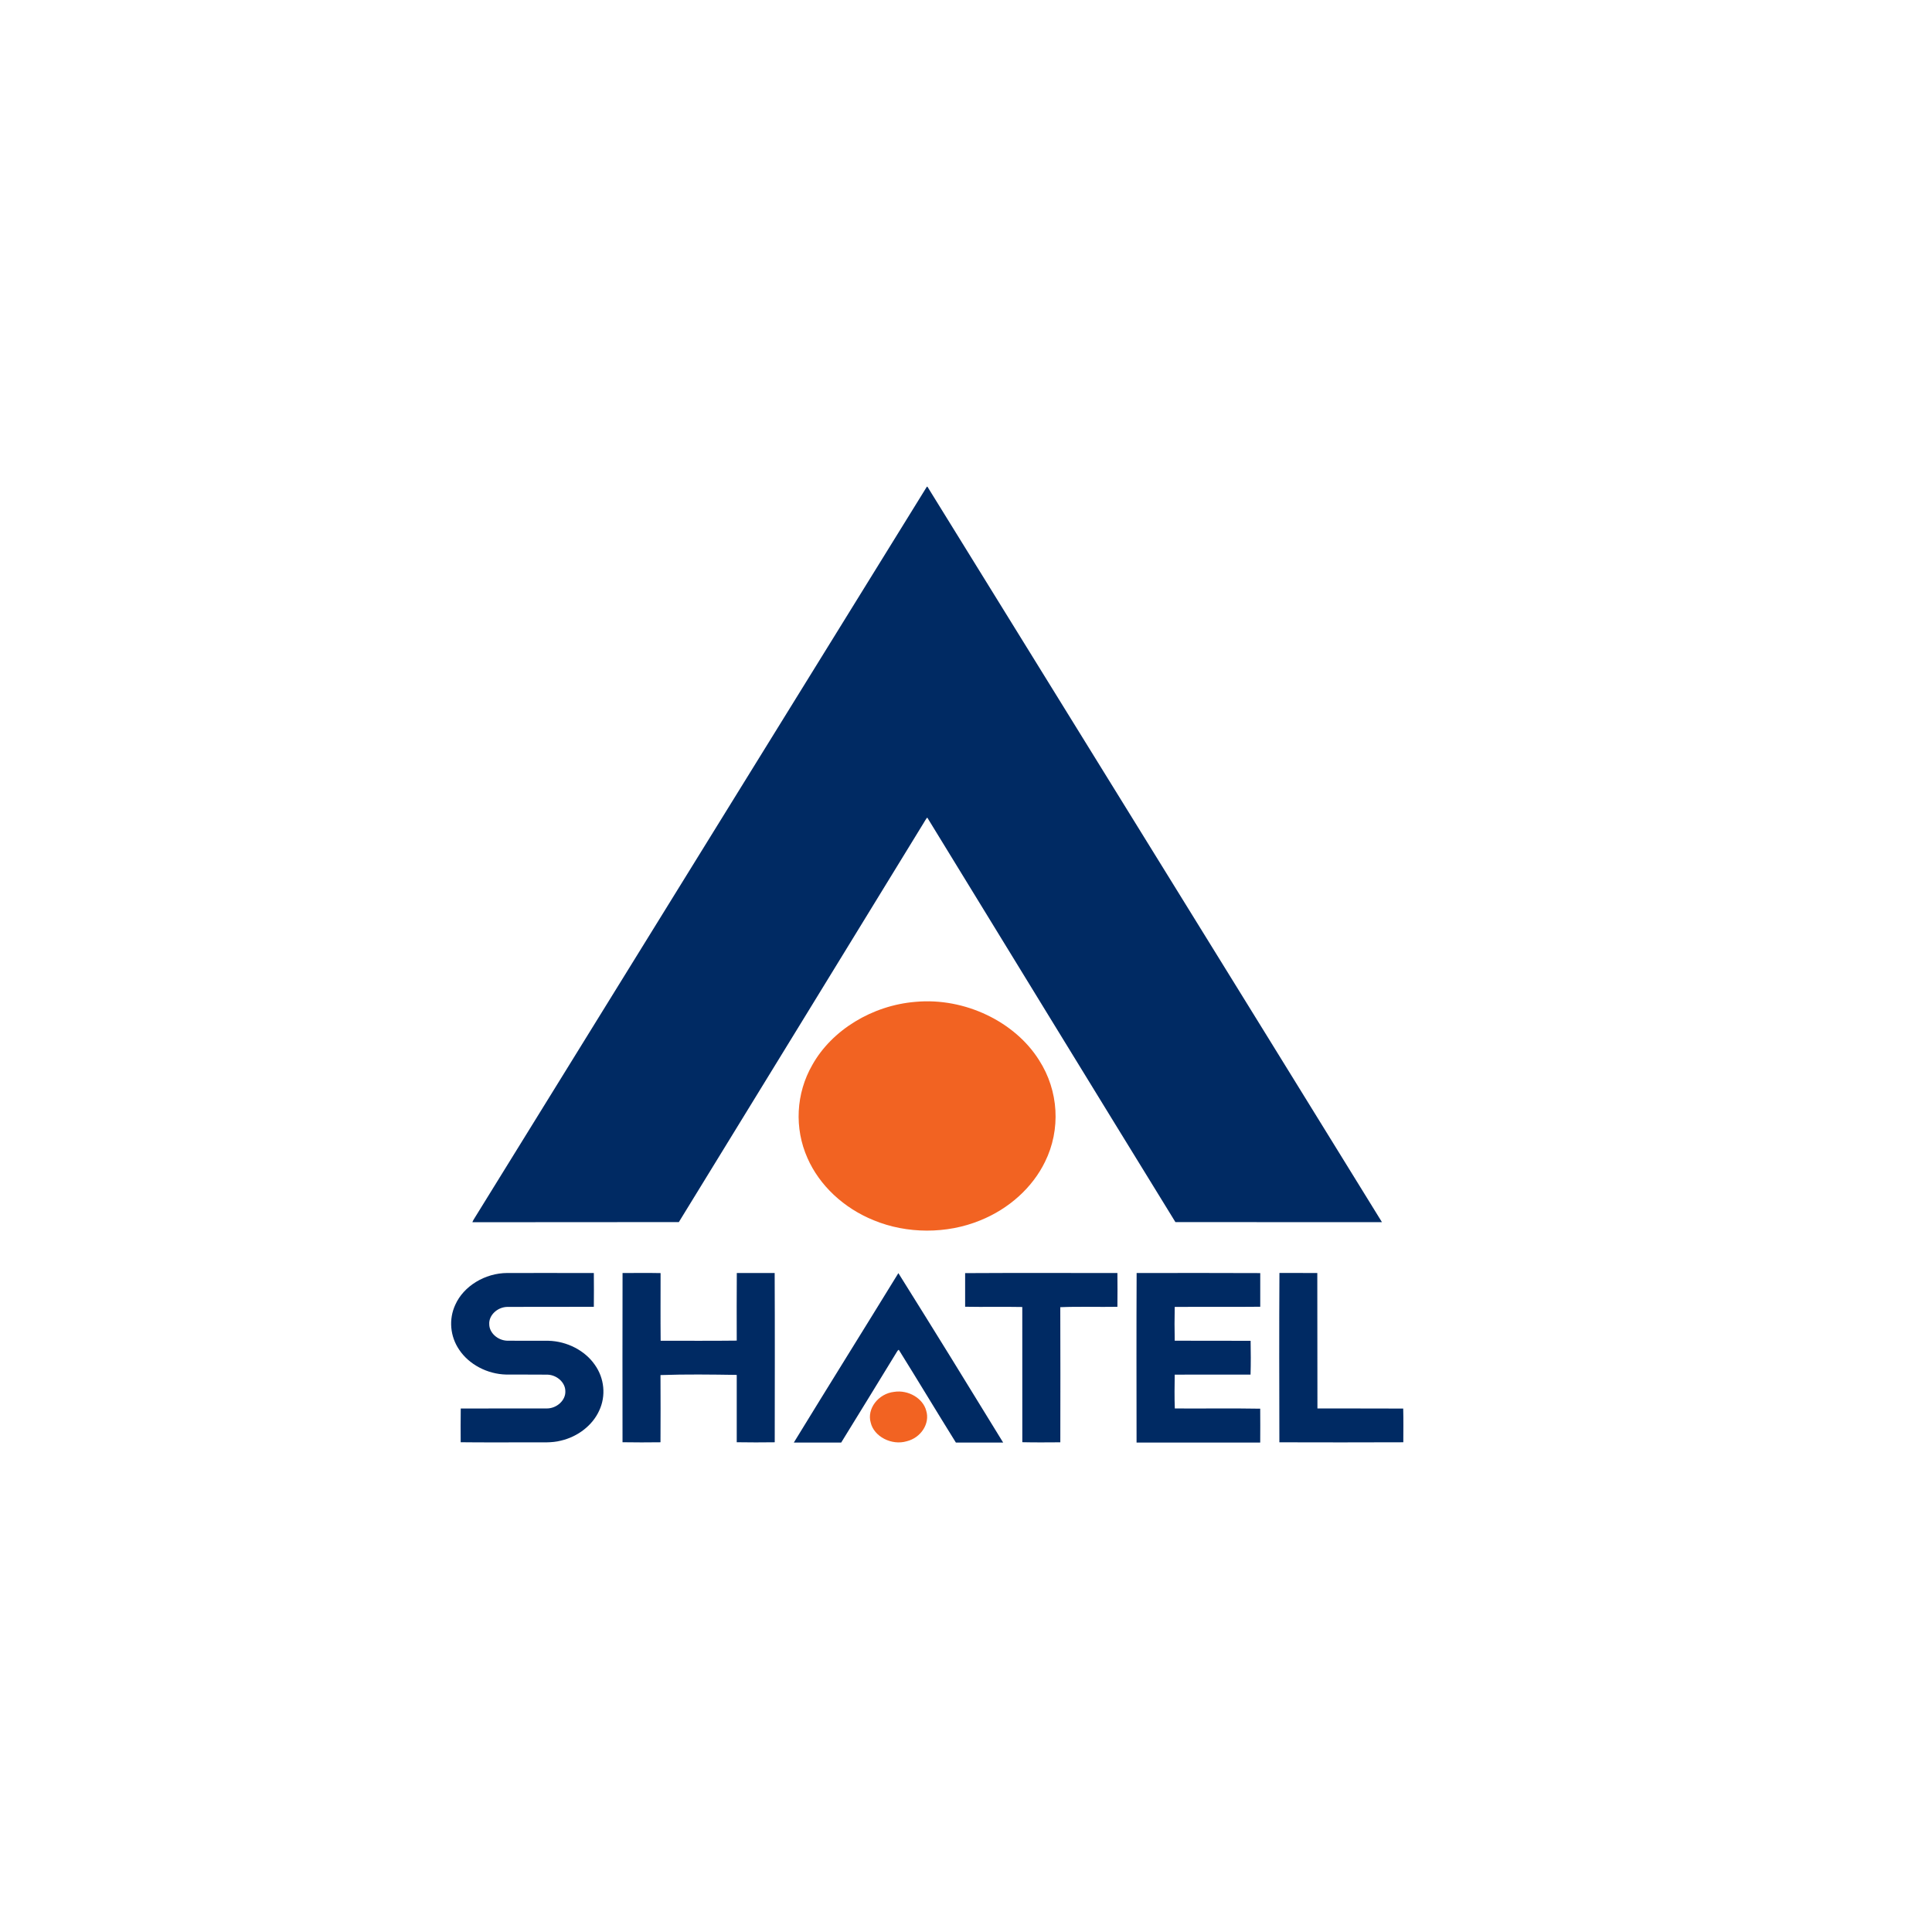 <svg width="60" height="60" viewBox="0 0 60 60" fill="none" xmlns="http://www.w3.org/2000/svg">
<path fill-rule="evenodd" clip-rule="evenodd" d="M28.785 15.114L28.803 15.116C33.506 22.73 38.22 30.339 42.918 37.955C40.78 37.954 38.642 37.956 36.504 37.954C33.928 33.77 31.364 29.579 28.797 25.39C28.75 25.439 28.723 25.5 28.686 25.556C26.15 29.688 23.622 33.823 21.082 37.953C18.945 37.959 16.807 37.952 14.67 37.957C14.692 37.9 14.726 37.847 14.759 37.795C19.436 30.235 24.106 22.672 28.785 15.114ZM14.141 40.518C14.397 39.944 15.059 39.536 15.755 39.534C16.651 39.534 17.547 39.532 18.442 39.535C18.445 39.885 18.446 40.234 18.442 40.584C17.546 40.588 16.649 40.583 15.754 40.587C15.444 40.593 15.177 40.849 15.194 41.124C15.194 41.391 15.454 41.627 15.753 41.637C16.18 41.642 16.608 41.636 17.035 41.639C17.614 41.654 18.17 41.946 18.472 42.384C18.771 42.802 18.824 43.35 18.609 43.807C18.404 44.261 17.949 44.618 17.417 44.741C17.127 44.816 16.821 44.789 16.523 44.794C15.785 44.791 15.046 44.8 14.307 44.79C14.307 44.441 14.302 44.092 14.309 43.743C15.197 43.738 16.085 43.743 16.972 43.741C17.289 43.746 17.571 43.487 17.557 43.206C17.559 42.941 17.302 42.701 17.003 42.691C16.577 42.685 16.149 42.692 15.723 42.688C15.129 42.675 14.561 42.37 14.26 41.916C13.977 41.501 13.931 40.967 14.141 40.518ZM19.334 39.535C19.728 39.534 20.122 39.529 20.515 39.537C20.516 40.237 20.51 40.937 20.517 41.638C21.305 41.637 22.093 41.644 22.88 41.634C22.88 40.934 22.875 40.234 22.882 39.534C23.274 39.532 23.666 39.533 24.058 39.534C24.066 41.286 24.062 43.038 24.06 44.791C23.667 44.796 23.273 44.797 22.88 44.79C22.878 44.093 22.878 43.396 22.88 42.699C22.093 42.687 21.296 42.676 20.512 42.704C20.516 43.4 20.516 44.096 20.512 44.791C20.119 44.795 19.726 44.798 19.333 44.79C19.332 43.038 19.329 41.286 19.334 39.535ZM27.9 39.538C28.995 41.286 30.078 43.042 31.154 44.8H29.686C29.089 43.842 28.509 42.875 27.912 41.917C27.886 41.934 27.866 41.955 27.853 41.983C27.277 42.922 26.704 43.863 26.124 44.8H24.653C25.728 43.043 26.821 41.294 27.9 39.538ZM29.973 39.538C31.549 39.529 33.126 39.534 34.702 39.535C34.706 39.885 34.706 40.235 34.702 40.584C34.111 40.595 33.517 40.571 32.928 40.596C32.933 41.995 32.932 43.393 32.929 44.792C32.535 44.794 32.142 44.799 31.749 44.789C31.747 43.389 31.748 41.99 31.748 40.59C31.157 40.578 30.564 40.594 29.973 40.582C29.974 40.234 29.975 39.886 29.973 39.538ZM35.299 39.535C36.578 39.534 37.858 39.53 39.138 39.537C39.139 39.886 39.139 40.234 39.138 40.582C38.252 40.592 37.367 40.581 36.482 40.588C36.475 40.937 36.474 41.288 36.482 41.637C37.267 41.642 38.053 41.635 38.839 41.64C38.845 41.99 38.848 42.34 38.837 42.689C38.052 42.692 37.267 42.685 36.482 42.692C36.477 43.042 36.471 43.392 36.485 43.741C37.369 43.747 38.254 43.732 39.137 43.748C39.14 44.099 39.139 44.449 39.137 44.8H35.297C35.295 43.045 35.291 41.29 35.299 39.535ZM39.734 39.533C40.126 39.535 40.518 39.531 40.91 39.535C40.916 40.937 40.908 42.339 40.914 43.74C41.802 43.745 42.69 43.738 43.578 43.744C43.587 44.092 43.582 44.442 43.581 44.791C42.298 44.797 41.015 44.795 39.732 44.792C39.729 43.039 39.723 41.286 39.734 39.533Z" fill="#002A63"/>
<path fill-rule="evenodd" clip-rule="evenodd" d="M28.434 31.113C29.968 30.973 31.526 31.735 32.271 32.927C32.881 33.876 32.949 35.08 32.454 36.081C32.064 36.882 31.331 37.545 30.435 37.903C29.403 38.325 28.165 38.323 27.135 37.897C26.203 37.521 25.449 36.814 25.077 35.966C24.664 35.04 24.717 33.958 25.228 33.071C25.832 31.992 27.084 31.222 28.434 31.113ZM27.771 43.225C28.209 43.157 28.668 43.428 28.765 43.813C28.887 44.207 28.602 44.65 28.161 44.759C27.69 44.9 27.14 44.612 27.041 44.181C26.915 43.752 27.277 43.278 27.771 43.225Z" fill="#F26322"/>
</svg>
